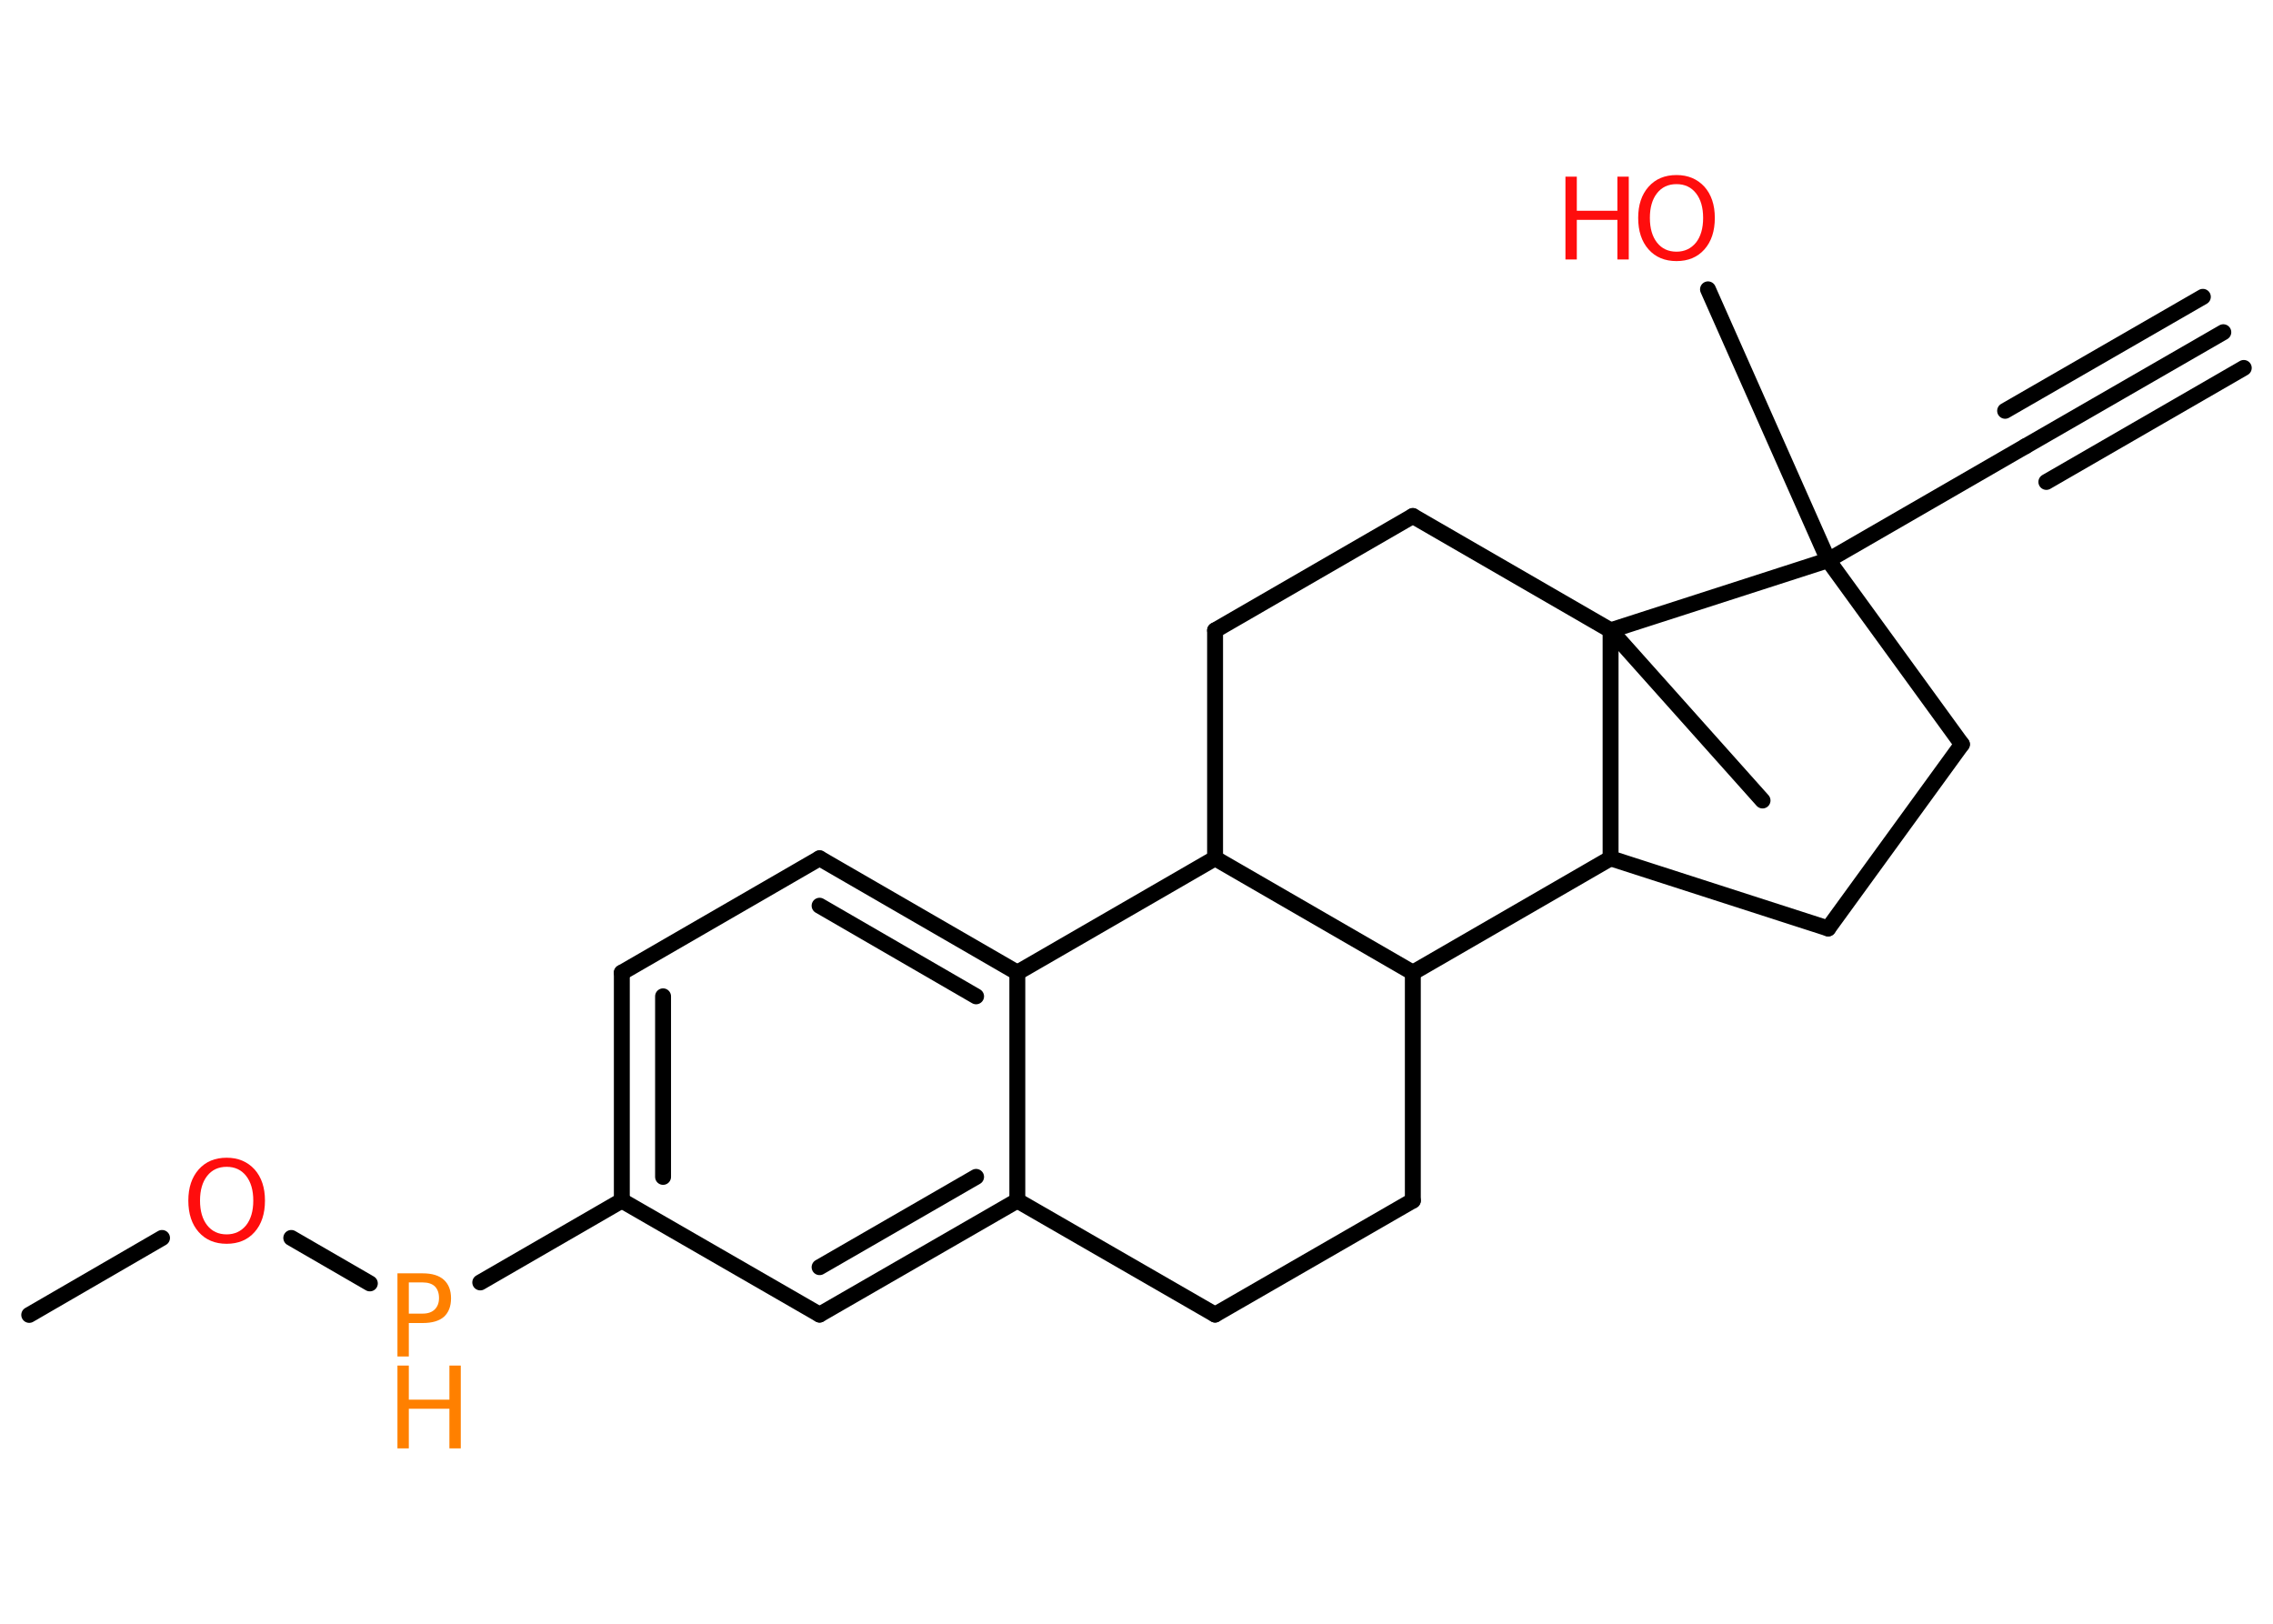 <?xml version='1.0' encoding='UTF-8'?>
<!DOCTYPE svg PUBLIC "-//W3C//DTD SVG 1.1//EN" "http://www.w3.org/Graphics/SVG/1.1/DTD/svg11.dtd">
<svg version='1.2' xmlns='http://www.w3.org/2000/svg' xmlns:xlink='http://www.w3.org/1999/xlink' width='70.0mm' height='50.0mm' viewBox='0 0 70.0 50.0'>
  <desc>Generated by the Chemistry Development Kit (http://github.com/cdk)</desc>
  <g stroke-linecap='round' stroke-linejoin='round' stroke='#000000' stroke-width='.49' fill='#FF0D0D'>
    <rect x='.0' y='.0' width='70.0' height='50.0' fill='#FFFFFF' stroke='none'/>
    <g id='mol1' class='mol'>
      <g id='mol1bnd1' class='bond'>
        <line x1='68.47' y1='10.23' x2='62.38' y2='13.74'/>
        <line x1='69.1' y1='11.33' x2='63.02' y2='14.84'/>
        <line x1='67.84' y1='9.14' x2='61.75' y2='12.65'/>
      </g>
      <line id='mol1bnd2' class='bond' x1='62.38' y1='13.74' x2='56.3' y2='17.25'/>
      <line id='mol1bnd3' class='bond' x1='56.3' y1='17.25' x2='52.6' y2='8.91'/>
      <line id='mol1bnd4' class='bond' x1='56.3' y1='17.25' x2='60.42' y2='22.92'/>
      <line id='mol1bnd5' class='bond' x1='60.42' y1='22.92' x2='56.3' y2='28.59'/>
      <line id='mol1bnd6' class='bond' x1='56.3' y1='28.59' x2='49.6' y2='26.43'/>
      <line id='mol1bnd7' class='bond' x1='49.6' y1='26.43' x2='43.51' y2='29.95'/>
      <line id='mol1bnd8' class='bond' x1='43.51' y1='29.95' x2='43.51' y2='36.97'/>
      <line id='mol1bnd9' class='bond' x1='43.51' y1='36.97' x2='37.42' y2='40.48'/>
      <line id='mol1bnd10' class='bond' x1='37.42' y1='40.48' x2='31.33' y2='36.97'/>
      <g id='mol1bnd11' class='bond'>
        <line x1='25.24' y1='40.48' x2='31.33' y2='36.97'/>
        <line x1='25.24' y1='39.02' x2='30.06' y2='36.24'/>
      </g>
      <line id='mol1bnd12' class='bond' x1='25.24' y1='40.48' x2='19.15' y2='36.97'/>
      <line id='mol1bnd13' class='bond' x1='19.15' y1='36.97' x2='14.79' y2='39.49'/>
      <line id='mol1bnd14' class='bond' x1='11.39' y1='39.52' x2='8.97' y2='38.12'/>
      <line id='mol1bnd15' class='bond' x1='4.99' y1='38.12' x2='.9' y2='40.49'/>
      <g id='mol1bnd16' class='bond'>
        <line x1='19.15' y1='29.95' x2='19.15' y2='36.97'/>
        <line x1='20.42' y1='30.68' x2='20.42' y2='36.24'/>
      </g>
      <line id='mol1bnd17' class='bond' x1='19.15' y1='29.95' x2='25.24' y2='26.43'/>
      <g id='mol1bnd18' class='bond'>
        <line x1='31.33' y1='29.95' x2='25.24' y2='26.43'/>
        <line x1='30.06' y1='30.68' x2='25.24' y2='27.89'/>
      </g>
      <line id='mol1bnd19' class='bond' x1='31.33' y1='36.97' x2='31.33' y2='29.95'/>
      <line id='mol1bnd20' class='bond' x1='31.33' y1='29.95' x2='37.42' y2='26.43'/>
      <line id='mol1bnd21' class='bond' x1='43.51' y1='29.95' x2='37.42' y2='26.43'/>
      <line id='mol1bnd22' class='bond' x1='37.42' y1='26.43' x2='37.42' y2='19.41'/>
      <line id='mol1bnd23' class='bond' x1='37.42' y1='19.41' x2='43.51' y2='15.89'/>
      <line id='mol1bnd24' class='bond' x1='43.51' y1='15.89' x2='49.6' y2='19.41'/>
      <line id='mol1bnd25' class='bond' x1='49.6' y1='26.43' x2='49.6' y2='19.41'/>
      <line id='mol1bnd26' class='bond' x1='56.3' y1='17.25' x2='49.6' y2='19.41'/>
      <line id='mol1bnd27' class='bond' x1='49.6' y1='19.41' x2='54.28' y2='24.65'/>
      <g id='mol1atm4' class='atom'>
        <path d='M51.63 5.67q-.38 .0 -.6 .28q-.22 .28 -.22 .76q.0 .48 .22 .76q.22 .28 .6 .28q.37 .0 .6 -.28q.22 -.28 .22 -.76q.0 -.48 -.22 -.76q-.22 -.28 -.6 -.28zM51.63 5.39q.53 .0 .86 .36q.32 .36 .32 .96q.0 .61 -.32 .97q-.32 .36 -.86 .36q-.54 .0 -.86 -.36q-.32 -.36 -.32 -.97q.0 -.6 .32 -.96q.32 -.36 .86 -.36z' stroke='none'/>
        <path d='M48.21 5.44h.35v1.05h1.25v-1.05h.35v2.55h-.35v-1.22h-1.25v1.22h-.35v-2.55z' stroke='none'/>
      </g>
      <g id='mol1atm14' class='atom'>
        <path d='M12.59 39.49v.96h.43q.24 .0 .37 -.13q.13 -.13 .13 -.35q.0 -.23 -.13 -.36q-.13 -.12 -.37 -.12h-.43zM12.24 39.21h.78q.43 .0 .65 .2q.22 .2 .22 .57q.0 .37 -.22 .57q-.22 .19 -.65 .19h-.43v1.03h-.35v-2.55z' stroke='none' fill='#FF8000'/>
        <path d='M12.24 42.05h.35v1.05h1.25v-1.05h.35v2.55h-.35v-1.22h-1.25v1.22h-.35v-2.55z' stroke='none' fill='#FF8000'/>
      </g>
      <path id='mol1atm15' class='atom' d='M6.98 35.93q-.38 .0 -.6 .28q-.22 .28 -.22 .76q.0 .48 .22 .76q.22 .28 .6 .28q.37 .0 .6 -.28q.22 -.28 .22 -.76q.0 -.48 -.22 -.76q-.22 -.28 -.6 -.28zM6.98 35.65q.53 .0 .86 .36q.32 .36 .32 .96q.0 .61 -.32 .97q-.32 .36 -.86 .36q-.54 .0 -.86 -.36q-.32 -.36 -.32 -.97q.0 -.6 .32 -.96q.32 -.36 .86 -.36z' stroke='none'/>
    </g>
  </g>
</svg>

